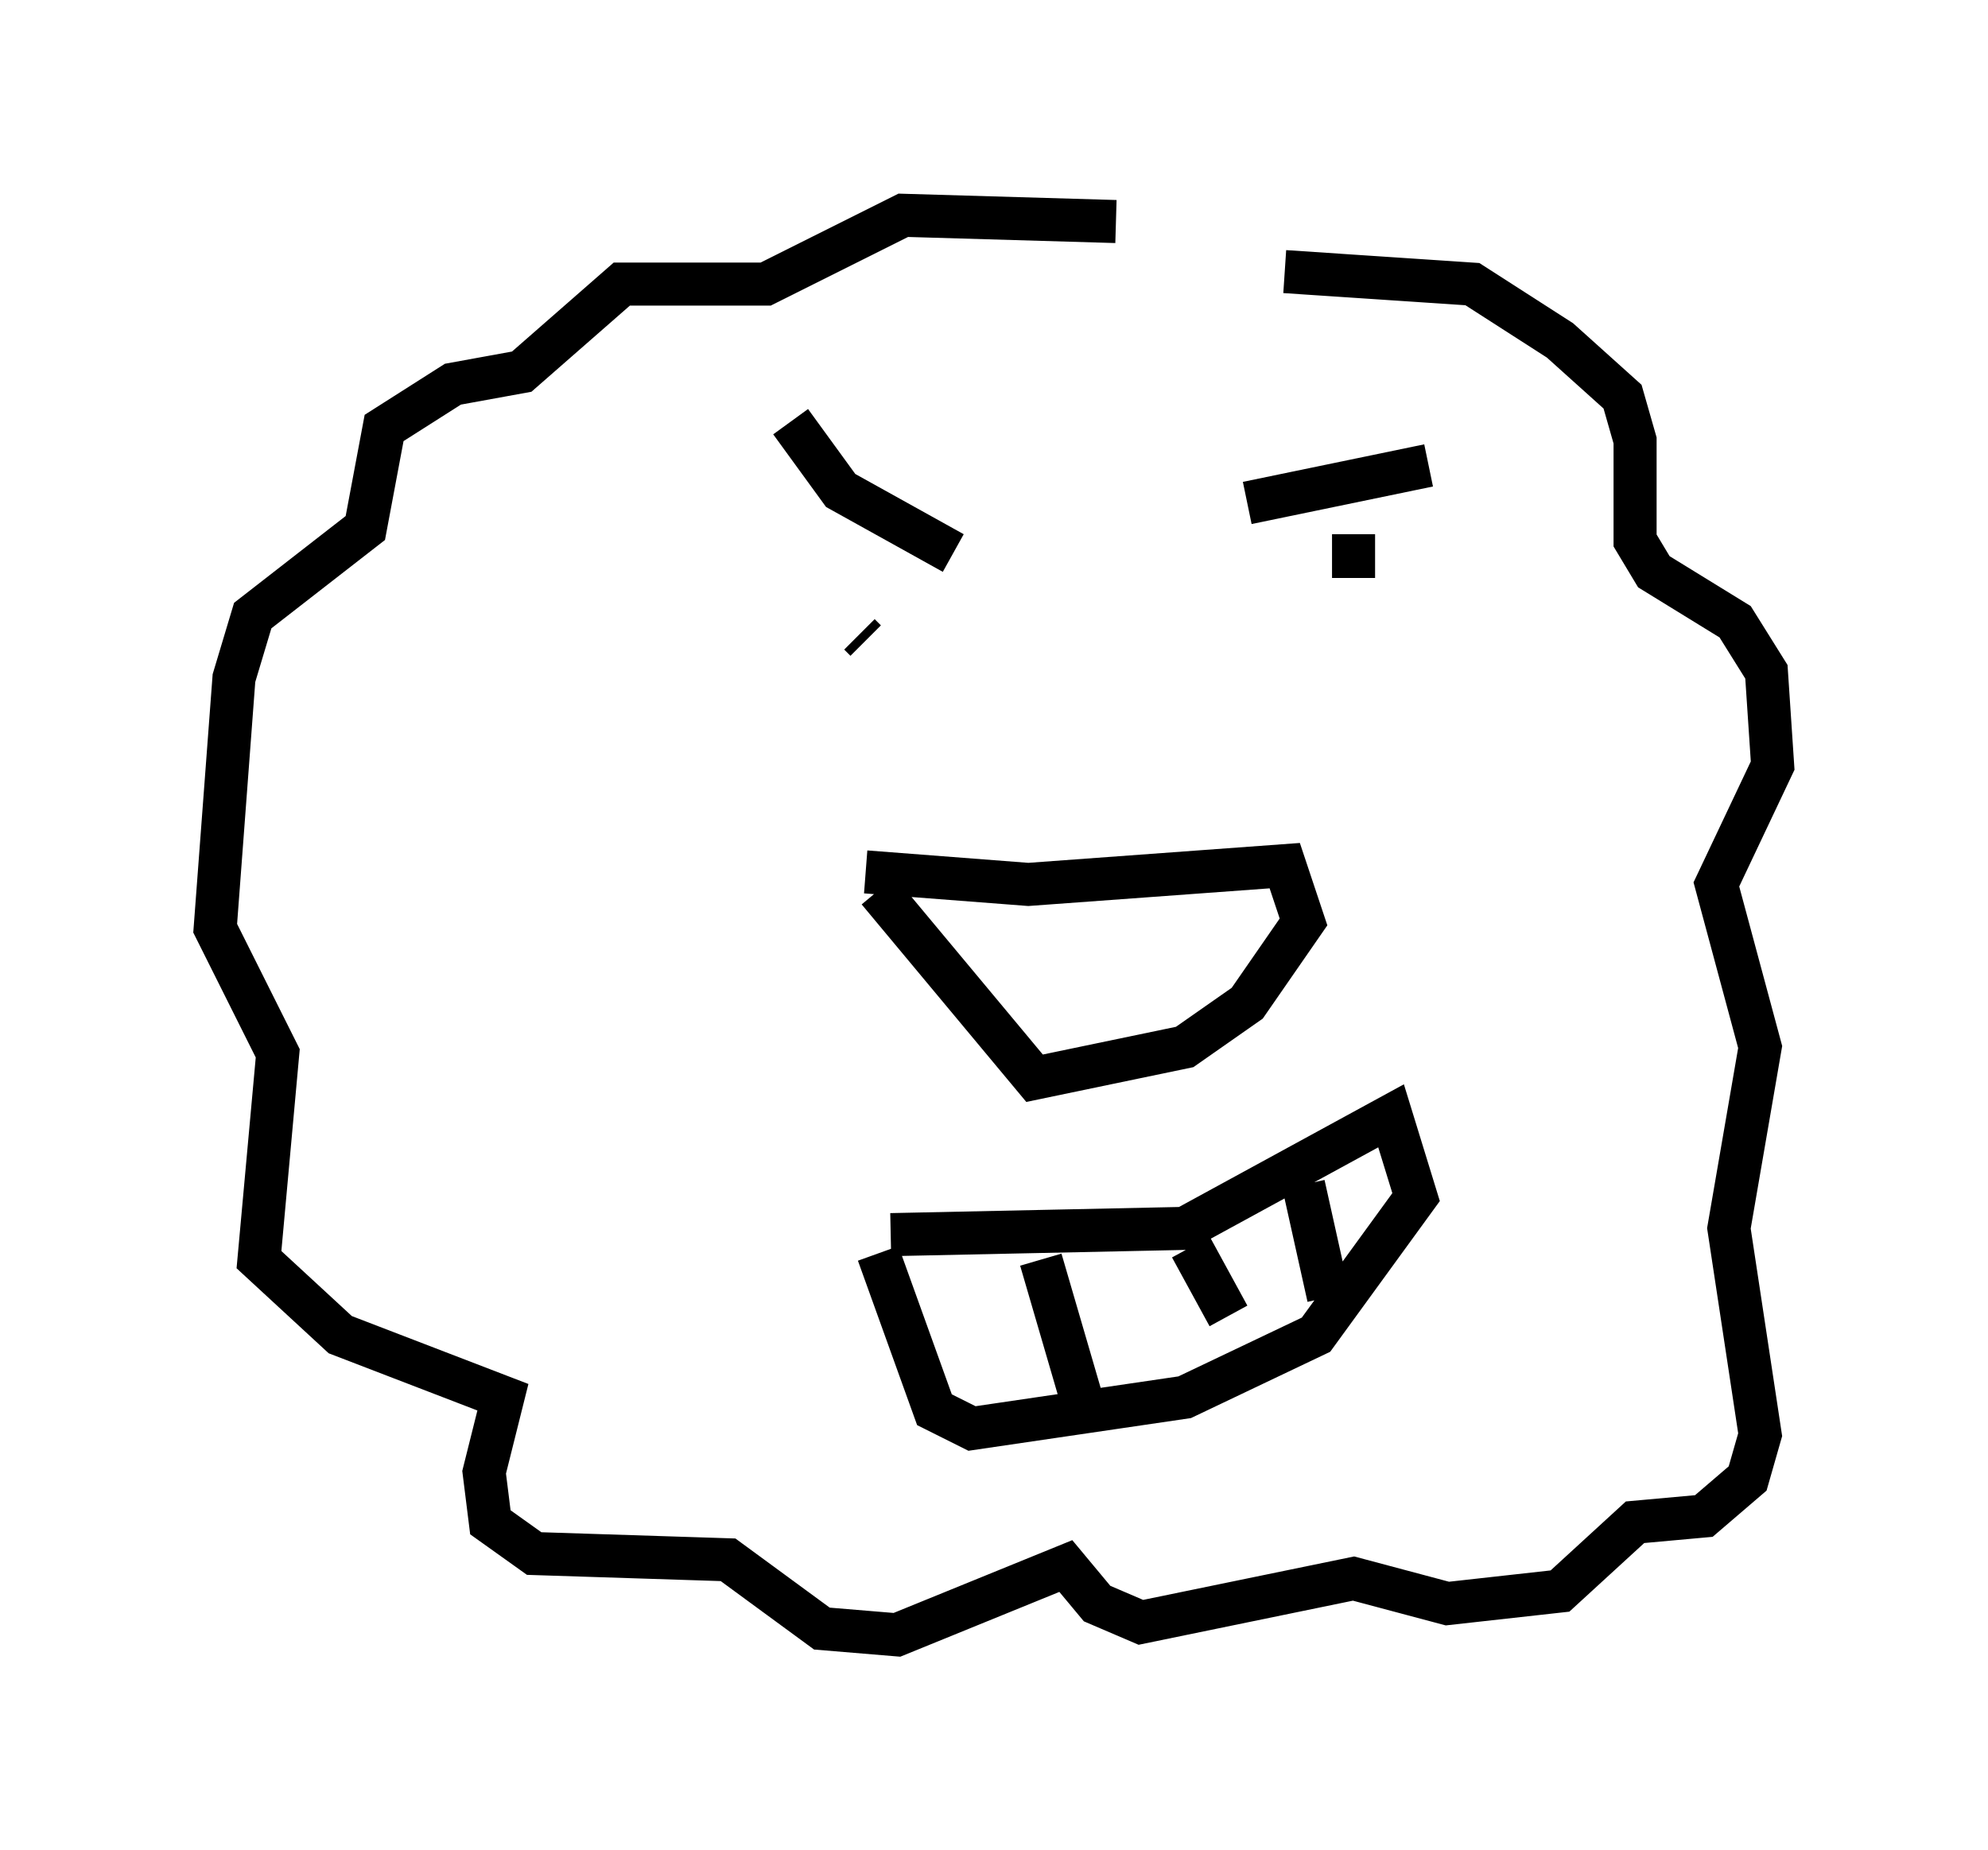 <?xml version="1.0" encoding="utf-8" ?>
<svg baseProfile="full" height="42.972" version="1.1" width="46.168" xmlns="http://www.w3.org/2000/svg" xmlns:ev="http://www.w3.org/2001/xml-events" xmlns:xlink="http://www.w3.org/1999/xlink"><defs /><rect fill="white" height="42.972" width="46.168" x="0" y="0" /><path d="M28.385, 5.872 m-2.469, -0.726 l-4.939, -0.145 -3.196, 1.598 l-3.341, 0.0 -2.324, 2.034 l-1.598, 0.291 -1.598, 1.017 l-0.436, 2.324 -2.615, 2.034 l-0.436, 1.453 -0.436, 5.81 l1.453, 2.905 -0.436, 4.793 l1.888, 1.743 3.777, 1.453 l-0.436, 1.743 0.145, 1.162 l1.017, 0.726 4.503, 0.145 l2.179, 1.598 1.743, 0.145 l3.922, -1.598 0.726, 0.872 l1.017, 0.436 4.939, -1.017 l2.179, 0.581 2.615, -0.291 l1.743, -1.598 1.598, -0.145 l1.017, -0.872 0.291, -1.017 l-0.726, -4.793 0.726, -4.212 l-1.017, -3.777 1.307, -2.76 l-0.145, -2.179 -0.726, -1.162 l-1.888, -1.162 -0.436, -0.726 l0.0, -2.324 -0.291, -1.017 l-1.453, -1.307 -2.034, -1.307 l-4.358, -0.291 m-9.732, 13.944 l3.777, 0.291 5.955, -0.436 l0.436, 1.307 -1.307, 1.888 l-1.453, 1.017 -3.486, 0.726 l-3.631, -4.358 m12.782, -9.877 l-4.212, 0.872 m2.469, 0.726 l0.0, 1.017 m-13.073, -3.631 l1.162, 1.598 2.615, 1.453 m-2.034, 2.034 l-0.145, -0.145 m0.726, 13.944 l6.827, -0.145 4.793, -2.615 l0.581, 1.888 -2.324, 3.196 l-3.05, 1.453 -4.939, 0.726 l-0.872, -0.436 -1.307, -3.631 m3.777, 0.145 l1.017, 3.486 m2.469, -3.777 l0.872, 1.598 m1.743, -3.05 l0.581, 2.615 " fill="none" stroke="black" stroke-width="1" /></svg>
